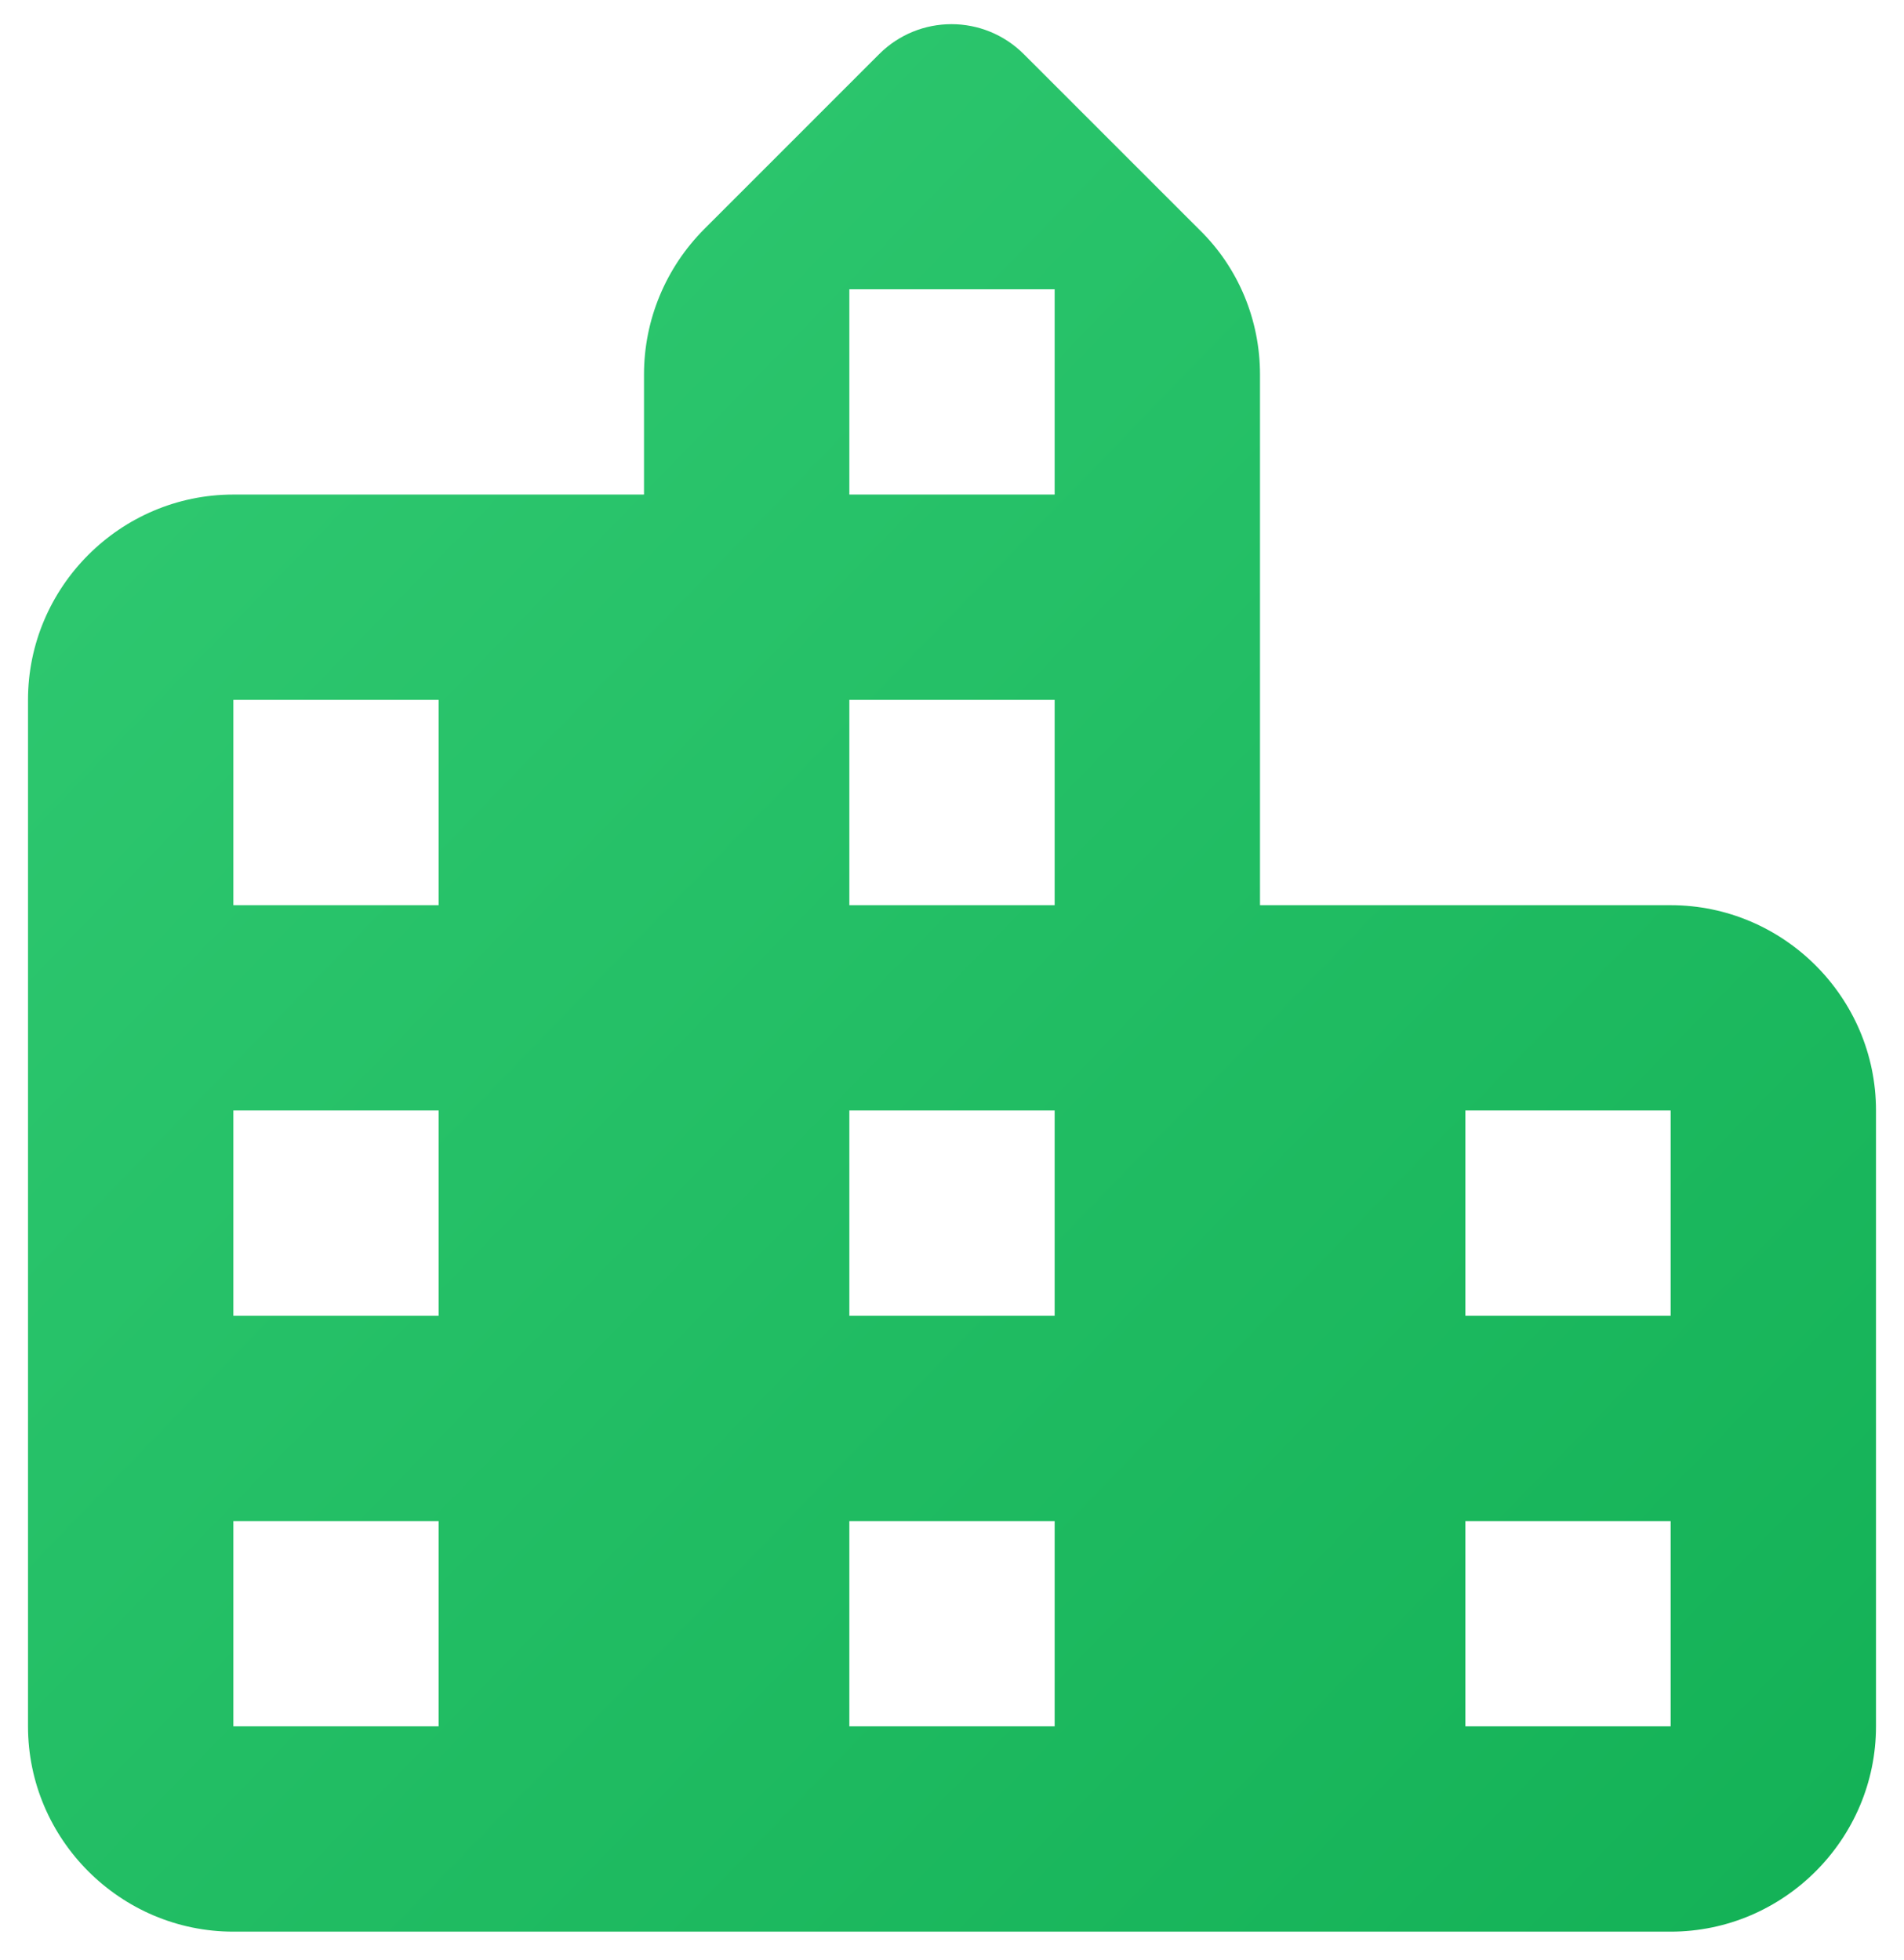 <svg width="34" height="35" viewBox="0 0 34 35" fill="none" xmlns="http://www.w3.org/2000/svg">
<path d="M22.5 16.167V6.688C22.5 5.717 22.115 4.782 21.418 4.103L18.283 0.968C17.568 0.253 16.413 0.253 15.698 0.968L12.582 4.085C11.885 4.782 11.5 5.717 11.5 6.688V8.833H4.167C2.15 8.833 0.5 10.483 0.5 12.5V30.833C0.5 32.85 2.15 34.5 4.167 34.5H29.833C31.85 34.5 33.5 32.85 33.5 30.833V19.833C33.5 17.817 31.85 16.167 29.833 16.167H22.5ZM7.833 30.833H4.167V27.167H7.833V30.833ZM7.833 23.5H4.167V19.833H7.833V23.5ZM7.833 16.167H4.167V12.5H7.833V16.167ZM18.833 30.833H15.167V27.167H18.833V30.833ZM18.833 23.5H15.167V19.833H18.833V23.5ZM18.833 16.167H15.167V12.5H18.833V16.167ZM18.833 8.833H15.167V5.167H18.833V8.833ZM29.833 30.833H26.167V27.167H29.833V30.833ZM29.833 23.5H26.167V19.833H29.833V23.5Z" fill="url(#paint0_linear_23_134)"/>
<defs>
<linearGradient id="paint0_linear_23_134" x1="33.5" y1="34.583" x2="-0.551" y2="1.599" gradientUnits="userSpaceOnUse">
<stop stop-color="#13B156"/>
<stop offset="1" stop-color="#32CB73"/>
</linearGradient>
</defs>
</svg>
